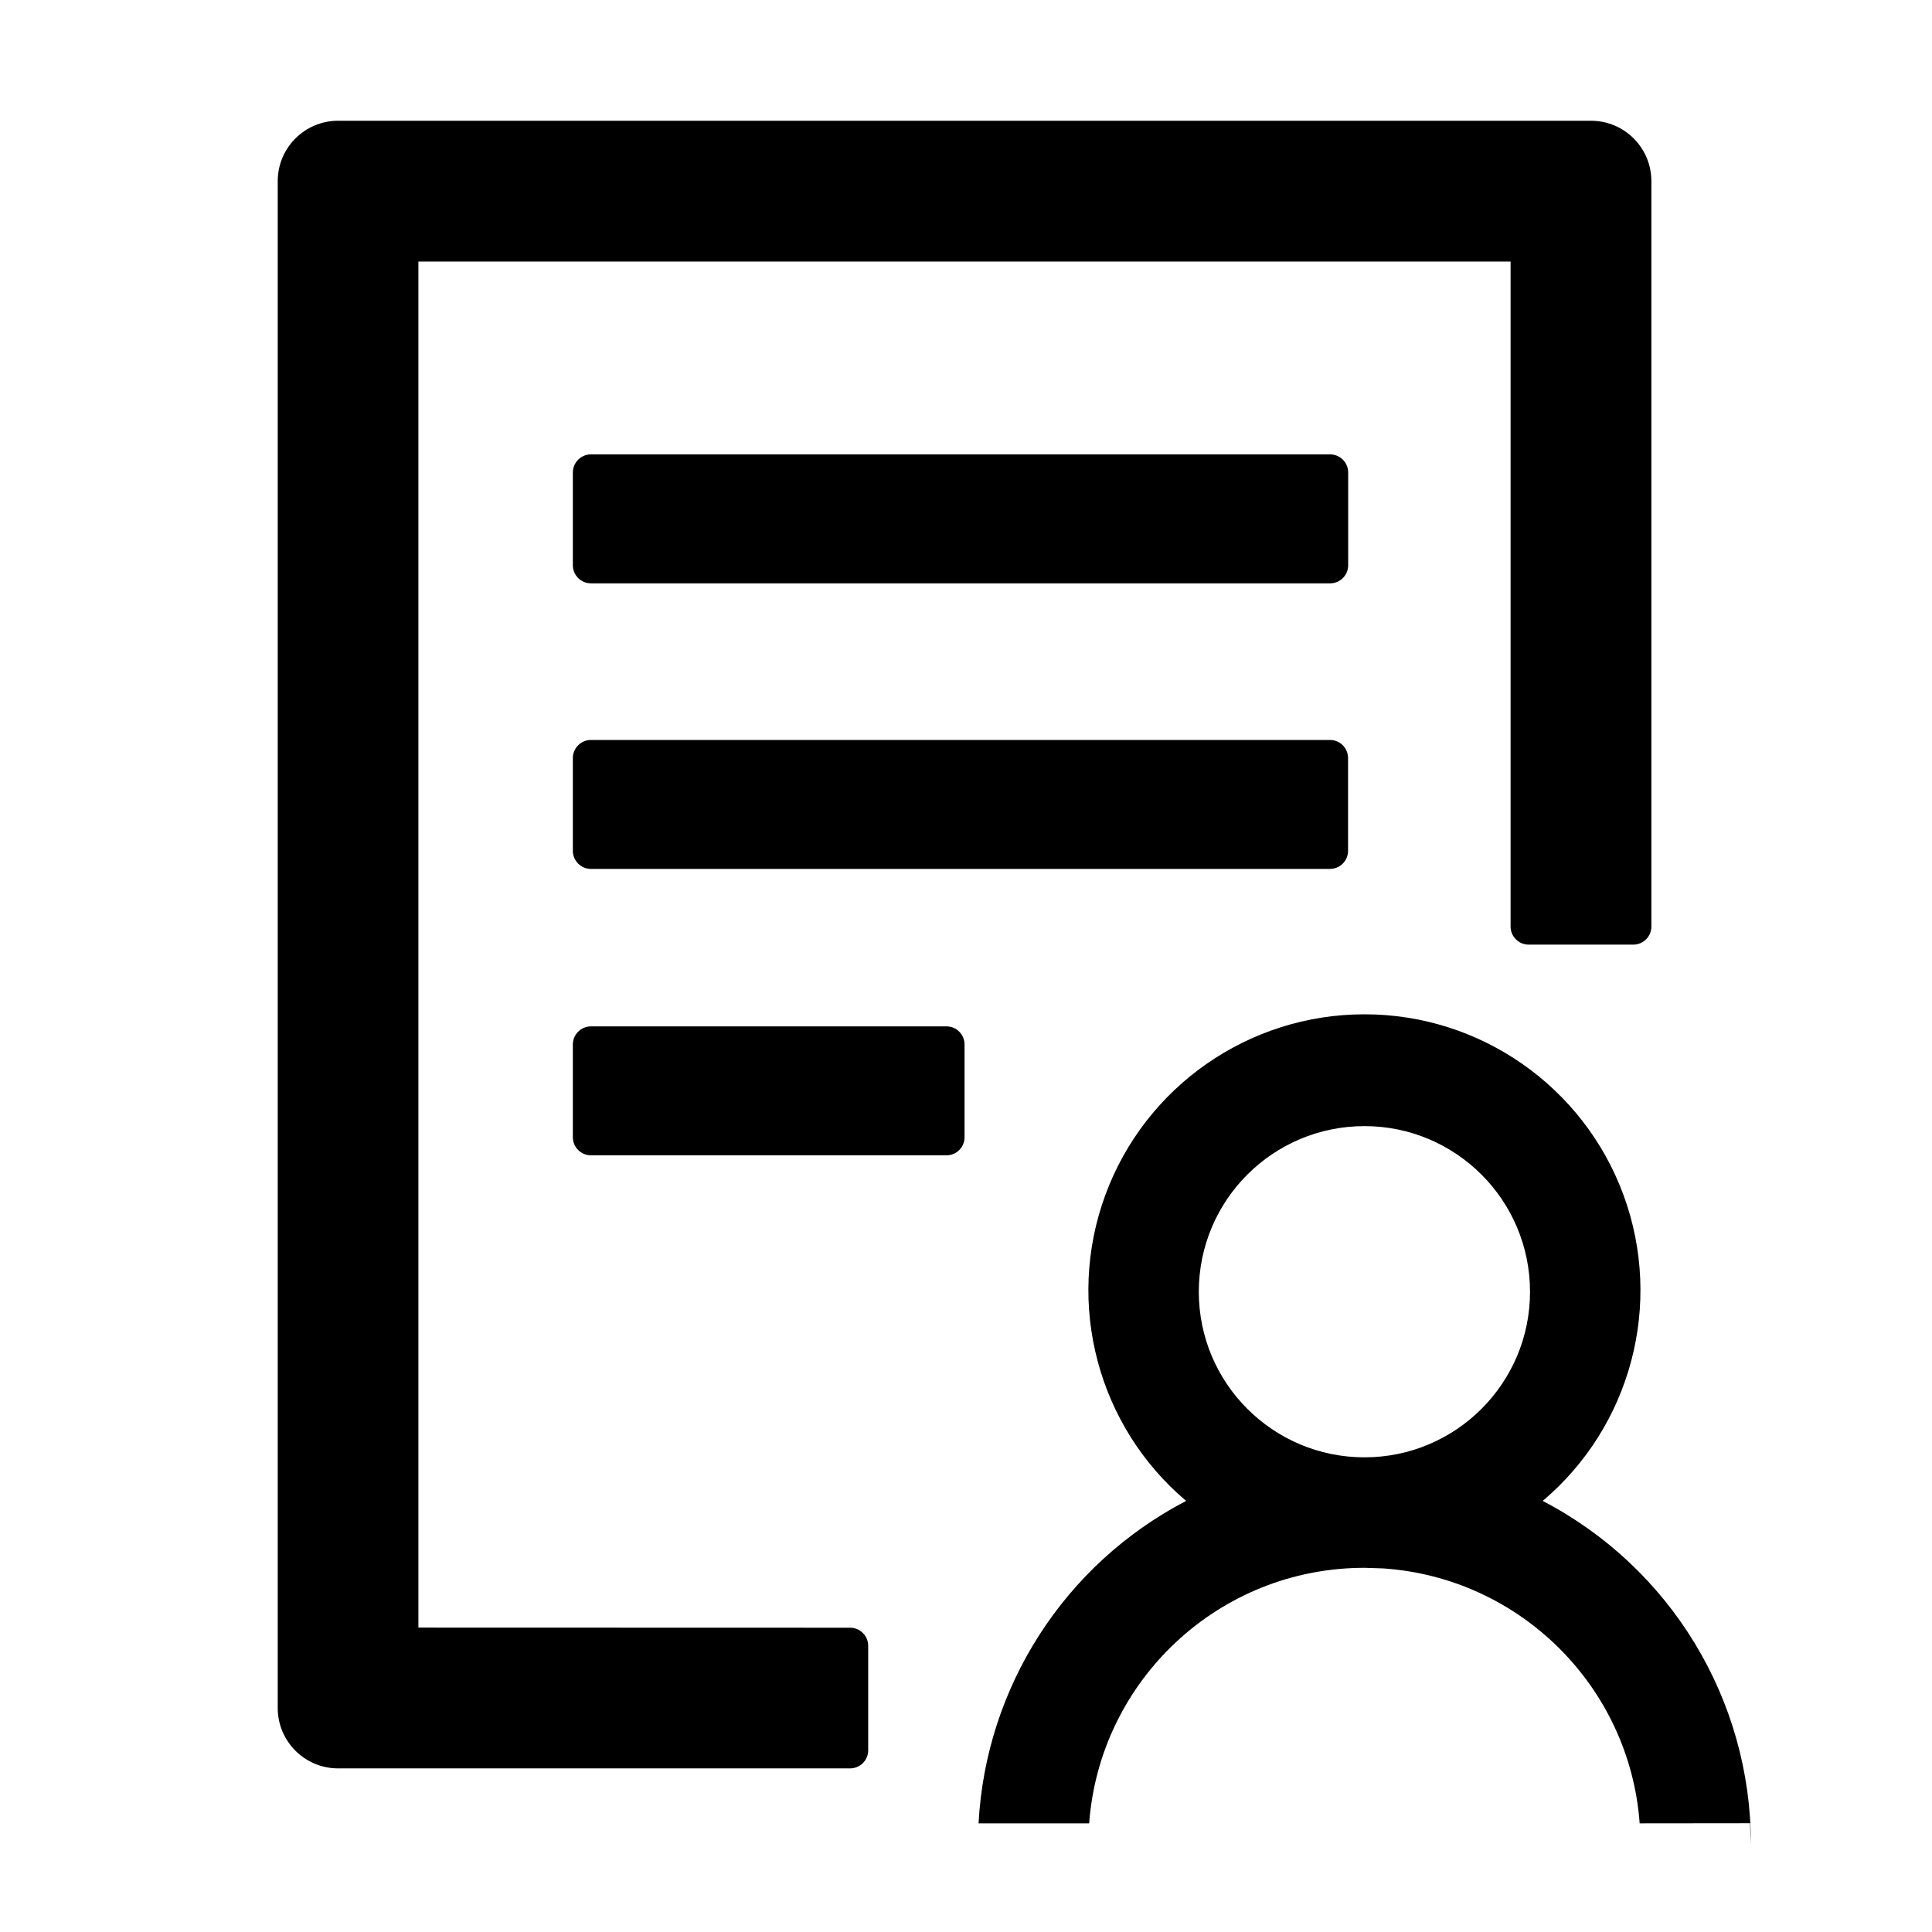 <?xml version="1.0" encoding="UTF-8"?>
<svg width="16px" height="16px" viewBox="0 0 16 16" version="1.1" xmlns="http://www.w3.org/2000/svg" xmlns:xlink="http://www.w3.org/1999/xlink">
    <title>p-solution</title>
    <g id="页面-1" stroke="none" stroke-width="1" fill="none" fill-rule="evenodd">
        <g id="画板" transform="translate(-210, -1839)">
            <g id="p-solution" transform="translate(210, 1839)">
                <rect id="矩形" fill="#D8D8D8" opacity="0" x="0" y="0" width="16" height="16"></rect>
                <path d="M13.176,1 C13.452,1 13.676,1.224 13.676,1.5 L13.676,7.673 C13.676,7.756 13.609,7.823 13.526,7.823 L12.66,7.823 C12.577,7.823 12.51,7.756 12.51,7.673 L12.51,2.166 L3.465,2.166 L3.465,13.479 L7.04,13.48 C7.123,13.48 7.19,13.547 7.19,13.63 L7.19,14.495 C7.19,14.578 7.123,14.645 7.04,14.645 L2.8,14.645 C2.524,14.645 2.3,14.421 2.3,14.145 L2.3,1.5 C2.3,1.224 2.524,1 2.8,1 L13.176,1 Z M7.838,8.5 C7.921,8.5 7.988,8.567 7.988,8.65 L7.988,9.418 C7.988,9.501 7.921,9.568 7.838,9.568 L4.894,9.568 C4.812,9.568 4.744,9.501 4.744,9.418 L4.744,8.65 C4.744,8.567 4.812,8.5 4.894,8.5 L7.838,8.5 Z M11.014,6.128 C11.097,6.128 11.164,6.195 11.164,6.278 L11.164,7.046 C11.164,7.129 11.097,7.196 11.014,7.196 L4.894,7.196 C4.812,7.196 4.744,7.129 4.744,7.046 L4.744,6.278 C4.744,6.195 4.812,6.128 4.894,6.128 L11.014,6.128 Z M11.015,3.763 C11.098,3.763 11.165,3.83 11.165,3.913 L11.165,4.681 C11.165,4.764 11.098,4.831 11.015,4.831 L4.894,4.831 C4.812,4.831 4.744,4.764 4.744,4.681 L4.744,3.913 C4.744,3.83 4.812,3.763 4.894,3.763 L11.015,3.763 Z" id="形状结合" fill="#000000" fill-rule="nonzero"></path>
                <g id="编组" transform="translate(8.104, 8.4)" fill="#000000" fill-rule="nonzero">
                    <path d="M3.196,0 C4.155,0 5.012,0.599 5.342,1.499 C5.672,2.4 5.404,3.411 4.672,4.03 C5.731,4.581 6.396,5.676 6.396,6.869 L6.389,6.699 L5.475,6.7 C5.392,5.568 4.485,4.666 3.352,4.589 L3.196,4.584 C1.99,4.584 1.003,5.517 0.916,6.7 L3.11135666e-14,6.7 C0.06,5.573 0.71,4.555 1.719,4.03 C0.987,3.411 0.719,2.4 1.049,1.499 C1.379,0.599 2.236,0 3.196,0 Z M3.196,0.926 C2.438,0.926 1.824,1.54 1.824,2.298 C1.824,3.055 2.438,3.669 3.196,3.669 C3.953,3.669 4.567,3.055 4.567,2.298 C4.567,1.54 3.953,0.926 3.196,0.926 Z" id="形状结合"></path>
                </g>
            </g>
        </g>
    </g>
</svg>